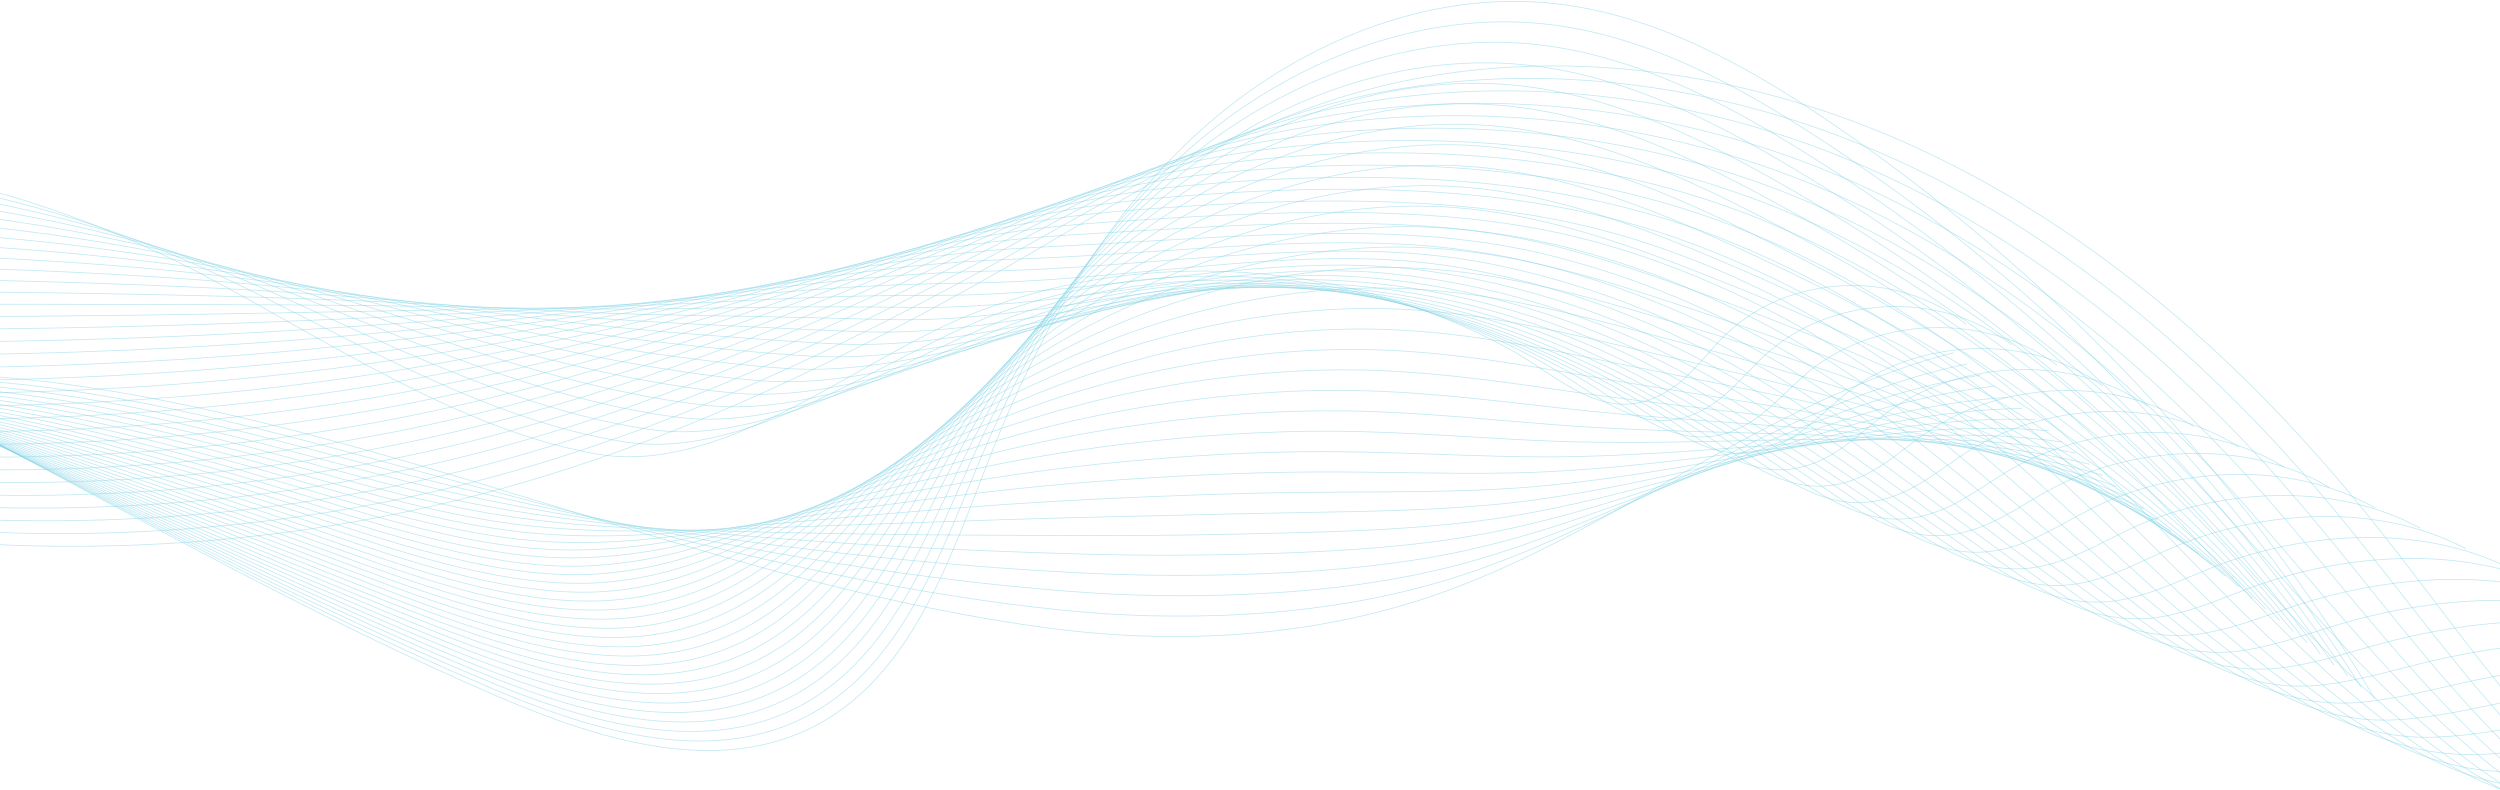 <svg version="1.2" xmlns="http://www.w3.org/2000/svg" viewBox="0 0 1944 614" width="1944" height="614">
	<title>wave-svg</title>
	<defs>
		<clipPath clipPathUnits="userSpaceOnUse" id="cp1">
			<path d="m0-163h1944v946h-1944z"/>
		</clipPath>
	</defs>
	<style>
		.s0 { opacity: .5;fill: none;stroke: #4bc1db;stroke-width: .6 } 
	</style>
	<g id="Wave" style="opacity: .7">
		<g id="Clip-Path: Mask_Group_2" clip-path="url(#cp1)">
			<g id="Mask_Group_2">
				<g id="Group_10">
					<g id="Group">
						<path id="Vector" class="s0" d="m-1186-163c139.6 95.3 285.6 182.6 442 246.7 50.7 20.8 102.9 39.2 157 47.5 110.5 16.8 222.6-9.5 334.3-13 141.9-4.5 284.5 29.2 410.1 95.2 94.5 49.7 200.8 121.7 307.7 139.8 97.1 16.4 201.6-73 287.6-107.8 88-35.7 186.5-43.3 279.6-25q18.3 3.6 36.2 8.6 18 4.9 35.6 11.2 17.5 6.3 34.5 13.8 17.1 7.6 33.5 16.5c41.8 22.6 78.2 64.7 127.7 31.6 16.4-10.9 27.7-27.8 41.8-41.6 48.9-47.9 134.4-51.6 187.3-8.2"/>
						<path id="Vector-2" class="s0" d="m-1179.8-160c136.4 96.6 280.9 184.8 436.4 248.7 51.8 21.3 105.1 39.1 160.2 48.3 66.5 11 133.7 7 201.2 1.2 46-4 92.2-8.8 138.3-10.1q34-0.9 68.1 0.7 34 1.6 67.8 5.7 33.9 4.1 67.3 10.6 33.4 6.6 66.3 15.7 19 5.2 37.7 11.2 18.8 6 37.3 12.9 18.4 6.8 36.6 14.5 18.1 7.6 35.9 16.1c33.2 15.7 67.6 33.8 102.9 51.5 49.7 24.8 101.1 48.6 153.4 63.9q7 2 14 3.9 7 1.8 14.1 3.4 7 1.6 14.2 3 7.1 1.3 14.2 2.5c78.1 11.9 160.8-38.5 235.2-75.5 19.9-10 39.3-19 57.8-25.6 76.1-27.4 159.1-34.3 239.4-22.4q20.8 3.1 41.3 7.9 18.3 4.2 36.3 9.8 18 5.5 35.6 12.3 17.6 6.7 34.6 14.7 17.1 8 33.6 17.1c26.1 14.5 50.3 36.1 76.9 42.9 16.4 4.2 33.7 2.7 52.8-9.3 16.8-10.4 28.8-26.6 43.4-39.9 50.6-46.3 136.8-50.4 191.3-7.5"/>
						<path id="Vector-3" class="s0" d="m-1173.7-157c133.3 97.8 276.3 187 431 250.6 52.9 21.9 107.2 39.2 163.3 49.3 67.3 12 135.6 9.1 204.1 4.1 46.7-3.4 93.7-7.8 140.5-9q34.6-0.9 69.1 0.5 34.6 1.5 68.9 5.2 34.4 3.7 68.4 9.7 34.1 6 67.7 14.3 19.2 4.7 38.2 10.2 19 5.4 37.8 11.7 18.8 6.2 37.3 13.2 18.5 7 36.7 14.8c33.8 14.3 68.8 30.9 104.6 47 50.5 22.5 102.6 44 155.8 57.9q7.1 1.9 14.2 3.6 7.2 1.6 14.4 3.1 7.2 1.4 14.4 2.7 7.2 1.2 14.5 2.3c79.6 10.8 163.9-37.1 239.6-71.2 20.3-9.2 40-17.3 58.8-23.2 77.1-24.1 160.3-28.1 240.5-13.4q20.7 3.8 41.2 9.3 18.4 4.9 36.4 11 18 6.2 35.6 13.4 17.6 7.3 34.7 15.7 17.1 8.3 33.6 17.8c26.4 15 51 36.7 78.1 43.8 16.8 4.4 34.3 3.2 53.8-8.2 17.1-10 29.7-25.5 44.8-38.4 52.5-44.6 139.4-49 195.3-6.7"/>
						<path id="Vector-4" class="s0" d="m-1167.5-154c130.1 99.1 271.5 189.2 425.4 252.6q20.1 8.3 40.6 15.6 20.5 7.4 41.3 13.6 20.9 6.3 42 11.6 21.1 5.2 42.5 9.3c68.2 13.1 137.5 11.3 207 7.1 47.6-2.8 95.2-6.8 142.9-7.9q35-0.8 70.1 0.4 35 1.3 69.9 4.7 34.9 3.3 69.6 8.7 34.6 5.4 68.9 12.9 19.4 4.2 38.7 9.2 19.3 4.9 38.4 10.5 19 5.7 37.9 12 18.9 6.3 37.5 13.4c34.4 12.9 70 27.9 106.4 42.4 51.2 20.3 104 39.5 158.2 52q7.2 1.7 14.5 3.2 7.2 1.5 14.5 2.8 7.4 1.4 14.7 2.5 7.3 1.1 14.7 2c81.1 9.8 167.1-35.5 244.2-66.7 20.6-8.4 40.5-15.8 59.6-20.9 78.1-21 161.6-21.9 241.7-4.4q20.7 4.6 41.1 10.7c48.5 14.6 95.7 35.7 140.6 61.8 26.5 15.5 51.6 37.3 79.2 44.8 17.1 4.6 34.9 3.6 54.7-7.2 17.5-9.5 30.7-24.4 46.4-36.8 54.2-43 141.8-47.7 199.2-6"/>
						<path id="Vector-5" class="s0" d="m-1161.4-151.1c127 100.5 266.9 191.4 419.9 254.6 55.1 22.9 111.6 39.2 169.6 51.1 69 14.2 139.3 13.4 209.9 10 48.3-2.3 96.7-5.8 145.1-6.8q35.6-0.8 71.2 0.3 35.5 1.2 71 4.2 35.4 2.9 70.7 7.8 35.2 4.8 70.1 11.4 19.7 3.8 39.3 8.2 19.5 4.4 38.9 9.4 19.4 5 38.6 10.7 19.2 5.7 38.2 12c35.1 11.6 71.3 25 108.1 37.9 52 18.1 105.6 35 160.7 46 19.6 4 39.5 7.3 59.3 9.5 82.7 8.7 170.3-34.1 248.7-62.5 20.9-7.6 41.2-14.1 60.6-18.5 79-17.8 162.8-15.7 242.7 4.6q20.7 5.3 41.1 12.1c48.4 16.3 95.6 38.9 140.8 65.8 26.8 16 52.3 37.9 80.4 45.7 17.4 4.9 35.5 4.1 55.6-6.1 17.9-9.1 31.8-23.3 47.9-35.2 56-41.4 144.3-46.5 203.2-5.3"/>
						<path id="Vector-6" class="s0" d="m-1155.2-148.1c123.7 101.7 262.2 193.6 414.3 256.6 56.2 23.4 113.7 39.1 172.7 52 69.9 15.2 141.2 15.5 212.9 13 49-1.8 98.2-4.9 147.4-5.9q36.1-0.6 72.2 0.3 36 1 72 3.6 36 2.6 71.8 6.9 35.9 4.2 71.5 10.1 19.9 3.2 39.7 7.1 19.8 3.8 39.5 8.3 19.7 4.4 39.3 9.4 19.5 5 38.9 10.5c35.7 10.3 72.5 22.2 109.9 33.5 52.8 15.9 107.1 30.2 163 40 20 3.5 40.1 6.4 60.3 8.3 84.3 7.7 173.5-32.6 253.2-58.1 21.3-6.7 41.8-12.5 61.5-16.1 80.1-14.7 164-9.6 243.9 13.6q20.6 6 41 13.5c48.3 17.9 95.5 42 141.1 69.8 27 16.5 52.9 38.5 81.5 46.6 17.7 5.1 36.1 4.5 56.5-5 18.4-8.7 32.8-22.2 49.5-33.7 57.7-39.8 146.7-45.2 207.2-4.6"/>
						<path id="Vector-7" class="s0" d="m-1149.1-145.1c120.6 103 257.6 195.8 408.8 258.5 57.3 23.9 115.9 39.1 175.9 52.9 70.7 16.3 143 17.7 215.8 16 49.7-1.2 99.7-4 149.7-4.8q36.6-0.6 73.2 0.3 36.6 0.8 73.1 3 36.5 2.3 73 5.9 36.4 3.6 72.6 8.7 20.2 2.8 40.3 6.1 20.1 3.3 40.1 7.1 20 3.9 39.9 8.2 19.9 4.3 39.6 9.1c36.4 8.9 73.7 19.3 111.6 29 53.6 13.7 108.6 25.6 165.5 34 20.3 3 40.7 5.6 61.3 7.2 85.7 6.6 176.6-31.2 257.6-53.7 21.6-6 42.5-10.9 62.4-13.8 81.1-11.6 165.3-3.4 245.1 22.6q20.6 6.7 40.9 15c48.2 19.5 95.4 45 141.4 73.6 27.2 17 53.5 39.1 82.6 47.6 18 5.3 36.8 5 57.4-4 18.8-8.2 33.9-21.1 51.1-32 59.4-38.2 149.1-44 211.1-3.9"/>
						<path id="Vector-8" class="s0" d="m-1142.9-142.1c117.4 104.3 252.9 198 403.3 260.4 58.3 24.5 118.1 39.1 178.9 53.9 71.6 17.3 144.9 19.9 218.8 18.9 50.4-0.6 101.2-3 151.9-3.7q37.2-0.5 74.3 0.1 37.1 0.7 74.2 2.6 37.1 1.9 74.1 4.9 37 3.1 73.9 7.3c56 6.4 110.3 15.1 162.4 25.7 37 7.5 74.9 16.3 113.3 24.4 54.4 11.5 110.1 21.1 167.9 28.1 20.6 2.5 41.3 4.7 62.2 6.1 87.3 5.5 179.7-29.8 262.2-49.4 21.8-5.2 43-9.3 63.3-11.4 82-8.5 166.5 2.8 246.2 31.6q20.5 7.4 40.8 16.4c48.1 21.1 95.3 48.2 141.6 77.6 27.5 17.5 54.2 39.7 83.9 48.5 18.3 5.5 37.3 5.4 58.2-3 19.2-7.6 34.9-19.9 52.6-30.4 61.2-36.6 151.6-42.7 215.1-3.2"/>
						<path id="Vector-9" class="s0" d="m-1136.8-139.1c114.3 105.5 248.2 200.2 397.8 262.4 59.4 25 120.3 39.1 182.1 54.7 72.4 18.4 146.7 22.1 221.6 21.9 51.2 0 102.8-2 154.3-2.6q37.7-0.5 75.3 0.1 37.7 0.5 75.3 2 37.7 1.5 75.2 4 37.6 2.4 75.1 5.8c56.9 5.2 112 12.3 164.9 20.9 37.7 6.2 76.1 13.4 115.1 19.9 55.1 9.3 111.5 16.5 170.3 22.1 20.9 2 41.9 3.9 63.1 5 88.9 4.5 182.9-28.4 266.7-45 22.2-4.4 43.6-7.7 64.2-9.1 83-5.3 167.8 9 247.3 40.6q20.5 8.2 40.7 17.8c48.1 22.8 95.2 51.3 142 81.6 27.7 17.9 54.8 40.3 84.9 49.4 18.7 5.7 38.1 5.9 59.2-1.9 19.6-7.2 35.9-18.8 54.2-28.9 62.9-34.9 154-41.4 219-2.4"/>
						<path id="Vector-10" class="s0" d="m-1130.6-136.1c111.1 106.8 243.5 202.3 392.2 264.3 60.5 25.5 122.5 39.1 185.3 55.7 73.3 19.4 148.6 24.2 224.5 24.9 52 0.5 104.3-1.1 156.6-1.7 103.2-1 206.7 2.4 305.4 9 57.7 3.9 113.6 9.4 167.3 16.1 38.3 4.8 77.4 10.5 116.8 15.4 56 7 113 11.9 172.8 16.1 21.2 1.5 42.6 3 64.1 3.9 90.3 3.4 186-27 271.1-40.7 22.5-3.6 44.3-6.1 65.2-6.7 83.9-2.2 169 15.2 248.4 49.6 13.7 5.9 27.2 12.4 40.7 19.2 48 24.5 95 54.4 142.1 85.5 28 18.5 55.5 40.9 86.2 50.4 18.9 6 38.6 6.4 60.1-0.8 20-6.8 36.9-17.7 55.7-27.3 64.7-33.4 156.4-40.2 223-1.8"/>
						<path id="Vector-11" class="s0" d="m-1124.4-133.2c107.8 108.2 238.8 204.6 386.6 266.4 61.6 26 124.6 39 188.4 56.5 74.2 20.4 150.5 26.4 227.5 27.9 52.7 1 105.8-0.1 158.8-0.6 104.7-0.9 209.8 1.6 309.9 6.1 58.6 2.6 115.3 6.4 169.8 11.2 39 3.4 78.6 7.5 118.6 10.9 56.7 4.8 114.5 7.3 175.2 10.2 21.4 1 43.2 2 65 2.7 91.9 2.4 189.1-25.6 275.7-36.3 22.8-2.9 44.8-4.6 66.1-4.4 84.7 0.9 170.2 21.3 249.5 58.6q20.4 9.6 40.6 20.6c47.9 26.2 94.9 57.6 142.4 89.5 28.2 19 56.1 41.5 87.3 51.4 19.3 6.1 39.3 6.8 61 0.1 20.4-6.2 37.9-16.5 57.2-25.7 66.6-31.6 158.9-38.8 227-1"/>
						<path id="Vector-12" class="s0" d="m-1118.3-130.2c104.7 109.4 234.2 206.8 381.1 268.3 62.7 26.5 126.9 39 191.6 57.5 75 21.4 152.3 28.5 230.4 30.8 53.4 1.6 107.2 0.8 161.1 0.5 106.2-0.7 212.8 0.7 314.4 3.1 59.4 1.4 116.9 3.6 172.3 6.4 39.6 2 79.8 4.6 120.3 6.4 57.5 2.5 115.9 2.7 177.5 4.2 21.8 0.5 43.8 1.2 66 1.6 93.5 1.3 192.3-24.2 280.2-32 23.1-2.1 45.5-3 67-2 85.7 3.9 171.4 27.5 250.7 67.6 13.6 6.9 27.1 14.3 40.5 22 47.8 27.8 94.8 60.7 142.7 93.4 28.4 19.5 56.7 42.1 88.4 52.3q7.4 2.5 15.2 3.8 7.8 1.4 15.6 1.5 7.9 0.2 15.7-0.8 7.8-1.1 15.4-3.2c20.9-5.8 39-15.5 58.8-24.2 68.3-29.9 161.4-37.5 230.9-0.3"/>
						<path id="Vector-13" class="s0" d="m-1112.1-127.2c101.5 110.7 229.5 209 375.6 270.3 63.7 27 129 38.9 194.6 58.4 75.9 22.4 154.2 30.6 233.4 33.7 54.1 2.2 108.7 1.8 163.4 1.6 107.7-0.5 215.8-0.1 318.8 0.1 60.3 0.1 118.6 0.7 174.8 1.6 40.3 0.6 81 1.7 122 1.8 58.3 0.3 117.5-1.8 180-1.7 22.1 0 44.4 0.3 66.9 0.5 95 0.2 195.4-22.8 284.7-27.7q8.5-0.5 17-0.7 8.5-0.2 17-0.2 8.5 0.1 17 0.4 8.5 0.3 17 0.9c86.6 7 172.6 33.7 251.7 76.6 13.6 7.4 27.1 15.2 40.5 23.5 47.7 29.4 94.7 63.8 142.9 97.3 28.7 20 57.4 42.7 89.6 53.3q7.6 2.5 15.4 3.9 7.9 1.5 15.8 1.7 8 0.3 16-0.5 7.9-0.9 15.6-2.9c21.3-5.2 40-14.3 60.4-22.5 70-28.4 163.8-36.3 234.9 0.4"/>
						<path id="Vector-14" class="s0" d="m-1106-124.2c98.4 112 224.9 210.9 370.1 272.2 64.9 27.5 131.2 38.9 197.8 59.3 76.7 23.5 156 32.9 236.2 36.8 54.9 2.7 110.3 2.7 165.7 2.6 109.3-0.3 218.9-0.9 323.4-2.9 61.1-1.1 120.2-2.2 177.2-3.2 41-0.8 82.3-1.3 123.8-2.7 59.1-1.9 118.9-6.4 182.4-7.7 22.4-0.5 45-0.5 67.9-0.6 96.5-0.8 198.5-21.5 289.2-23.3q8.6-0.2 17.2-0.2 8.6 0.1 17.2 0.4 8.6 0.4 17.2 1 8.6 0.6 17.2 1.5c87.6 10.1 173.9 39.9 252.9 85.6 13.6 7.9 27 16.2 40.4 24.9 47.6 31.1 94.6 66.9 143.2 101.3 28.9 20.4 58 43.3 90.7 54.2q7.6 2.6 15.6 4.1 7.9 1.5 16 1.9 8.1 0.4 16.2-0.2 8-0.7 15.9-2.5c21.8-4.8 41-13.2 61.9-21 71.8-26.7 166.3-35 238.9 1.2"/>
						<path id="Vector-15" class="s0" d="m-1099.8-121.2c95.2 113.2 220.2 213.1 364.5 274.2 66 27.9 133.4 38.8 200.9 60.2 77.6 24.4 157.9 35 239.2 39.7 55.6 3.2 111.8 3.7 168 3.6 110.8-0.1 222-1.6 327.9-5.8q92.8-3.6 179.6-8.1c41.7-2.1 83.5-4.2 125.5-7.1 59.9-4.2 120.4-11 184.9-13.7 22.7-1 45.6-1.4 68.8-1.8 98.1-1.8 201.6-20 293.7-18.9q8.7 0.1 17.5 0.4 8.7 0.4 17.5 1 8.7 0.6 17.4 1.6 8.7 0.9 17.4 2.1c88.5 13.1 175.1 46.1 254 94.6 13.5 8.3 26.9 17.1 40.3 26.3 47.6 32.7 94.5 70 143.5 105.2 29.1 21 58.6 43.9 91.8 55.2q7.8 2.6 15.8 4.2 8.1 1.7 16.2 2.2 8.2 0.6 16.4 0 8.2-0.5 16.3-2.1c22.1-4.2 42-12 63.4-19.4 73.5-25.1 168.7-33.7 242.8 1.9"/>
						<path id="Vector-16" class="s0" d="m-1093.7-118.2c92 114.5 215.6 215.2 359 276.1 67.1 28.5 135.6 38.8 204.1 61.1 78.4 25.5 159.7 37.2 242.1 42.7 56.4 3.8 113.3 4.7 170.2 4.7 112.3 0.1 225-2.4 332.4-8.7q94.1-5.5 182.1-12.9c42.3-3.6 84.8-7.2 127.3-11.7 60.7-6.5 121.9-15.5 187.3-19.7 22.9-1.5 46.2-2.3 69.7-2.9 99.6-2.9 204.8-18.6 298.2-14.6q8.9 0.4 17.8 1 8.8 0.7 17.7 1.6 8.8 0.9 17.6 2.2 8.8 1.2 17.6 2.7c89.5 16.1 176.4 52.3 255.1 103.6 13.6 8.8 26.9 18.1 40.3 27.7 47.5 34.4 94.3 73.2 143.7 109.2 29.4 21.5 59.3 44.5 93 56.1q7.9 2.7 16 4.4 8.1 1.8 16.4 2.4 8.3 0.7 16.7 0.4 8.3-0.4 16.5-1.8c22.6-3.8 43-10.9 65-17.8 75.2-23.5 171.1-32.5 246.7 2.6"/>
						<path id="Vector-17" class="s0" d="m-1087.5-115.3c88.8 115.9 210.8 217.8 353.4 278.1 68.2 29.2 137.8 38.8 207.2 62.1 79.3 26.5 161.6 39.3 245.1 45.6 57.1 4.4 114.8 5.6 172.5 5.8 113.8 0.3 228.1-3.3 336.8-11.7q95.4-7.4 184.7-17.8c42.9-4.9 86-10.1 129-16.2 61.4-8.7 123.3-20 189.7-25.6 23.2-2 46.8-3.1 70.7-4 101.1-3.9 207.8-17.3 302.7-10.2q9 0.6 18 1.6 9 0.9 17.9 2.1 9 1.3 17.9 2.8 8.9 1.5 17.8 3.3c90.4 19.2 177.6 58.4 256.2 112.6 13.5 9.3 26.9 19.1 40.2 29.2 47.4 36 94.2 76.2 144 113 29.6 22 59.9 45.2 94.1 57.1q8 2.8 16.2 4.6 8.3 1.8 16.7 2.6 8.4 0.8 16.8 0.6 8.4-0.2 16.8-1.4c23-3.2 44.1-9.8 66.5-16.2 77-22 173.6-31.2 250.7 3.3"/>
						<path id="Vector-18" class="s0" d="m-1081.3-112.3c85.6 117.1 206 220 347.9 280.1 69.2 29.6 139.9 38.7 210.3 62.9 80.1 27.6 163.5 41.5 247.9 48.7 57.9 4.9 116.4 6.5 174.9 6.8 115.3 0.5 231.1-4.1 341.3-14.7 64.4-6.2 126.9-13.9 187.1-22.6 43.6-6.3 87.2-13 130.7-20.7 62.3-10.9 124.9-24.6 192.1-31.6 23.6-2.5 47.5-4 71.7-5.1 102.7-5 211-15.9 307.2-5.9q9.1 1 18.2 2.2 9.2 1.2 18.2 2.7 9.1 1.6 18.1 3.4 9 1.8 18 4c91.4 22.1 178.8 64.5 257.4 121.5 13.5 9.8 26.8 20 40.1 30.6 47.3 37.6 94.1 79.3 144.2 117 29.9 22.5 60.6 45.7 95.3 58q8.1 2.8 16.4 4.8 8.4 1.9 16.9 2.8 8.5 1 17 0.9 8.6 0 17.1-1c23.5-2.8 45.1-8.8 68.1-14.6 78.7-20.5 176-29.9 254.7 4"/>
						<path id="Vector-19" class="s0" d="m-1075.2-109.3c82.5 118.4 201.4 222.2 342.4 282 70.3 30.2 142.1 38.7 213.4 63.9 81 28.5 165.4 43.6 250.9 51.6 58.6 5.5 117.8 7.5 177.1 7.9 116.9 0.6 234.2-4.9 345.8-17.6 65.3-7.5 128.6-16.8 189.6-27.5 44.3-7.7 88.4-16 132.5-25.2 63-13.2 126.3-29.2 194.5-37.6 23.9-2.9 48.1-4.8 72.6-6.2 104.2-6.1 214.1-14.6 311.7-1.5q9.3 1.2 18.5 2.7 9.3 1.5 18.5 3.3 9.1 1.9 18.3 4 9.1 2.1 18.1 4.6c92.3 25.1 180.1 70.7 258.5 130.5 13.5 10.3 26.8 21 40 32 47.3 39.3 94.1 82.5 144.6 121 30.1 22.9 61.2 46.3 96.4 58.9q8.2 2.9 16.6 4.9 8.4 2.1 17.1 3.1 8.6 1.1 17.3 1.2 8.7 0.2 17.3-0.7c23.9-2.2 46.1-7.6 69.6-13 80.5-18.8 178.5-28.6 258.7 4.7"/>
						<path id="Vector-20" class="s0" d="m-1069-106.3c79.3 119.6 196.7 224.3 336.8 284 71.4 30.7 144.3 38.6 216.6 64.7 81.9 29.6 167.2 45.8 253.8 54.6 59.3 6.1 119.3 8.5 179.4 8.9 118.4 0.9 237.2-5.6 350.3-20.5 66.1-8.8 130.2-19.8 192-32.3 45-9.1 89.7-18.9 134.3-29.7 63.8-15.5 127.8-33.8 196.9-43.6 24.2-3.4 48.7-5.7 73.5-7.3 105.8-7.1 217.3-13.3 316.2 2.8q9.5 1.5 18.8 3.3 9.4 1.8 18.7 3.9 9.3 2.2 18.5 4.6 9.3 2.4 18.4 5.2c93.3 28.1 181.3 76.9 259.6 139.5 13.5 10.7 26.7 21.9 40 33.4 47.2 41 93.9 85.6 144.8 124.9 30.3 23.5 61.8 47 97.5 59.9q8.3 3 16.8 5.1 8.6 2.1 17.3 3.3 8.7 1.3 17.5 1.5 8.8 0.3 17.6-0.3c24.4-1.7 47.2-6.5 71.2-11.5 82.2-17.1 180.9-27.3 262.6 5.5"/>
						<path id="Vector-21" class="s0" d="m-1062.9-103.3c76.1 120.9 192.1 226.5 331.3 285.9 72.5 31.2 146.5 38.6 219.8 65.7 82.7 30.5 169 47.9 256.7 57.5 60 6.6 120.8 9.5 181.7 10 119.9 1.1 240.2-6.4 354.7-23.5 67-10 131.9-22.7 194.5-37.1q68.4-15.8 136-34.3c64.6-17.7 129.3-38.3 199.4-49.5 24.4-3.9 49.3-6.6 74.5-8.4 107.3-8.2 220.4-11.9 320.7 7.1q9.5 1.8 19 3.9 9.5 2.1 18.9 4.6 9.4 2.4 18.8 5.1 9.3 2.7 18.5 5.8c94.3 31.1 182.6 83.1 260.8 148.5 13.4 11.2 26.6 22.9 39.9 34.8 47.1 42.6 93.7 88.7 145 128.9 30.6 23.9 62.5 47.5 98.7 60.8q8.4 3.1 17.1 5.3 8.6 2.2 17.4 3.5 8.9 1.4 17.8 1.8 8.9 0.5 17.8 0c24.8-1.1 48.2-5.3 72.8-9.8 83.9-15.6 183.3-26.1 266.5 6.1"/>
						<path id="Vector-22" class="s0" d="m-1056.7-100.3c72.9 122.2 187.4 228.7 325.7 287.9 73.6 31.7 148.7 38.5 222.9 66.6 83.6 31.5 170.9 50.1 259.7 60.5 60.8 7.1 122.3 10.4 183.9 11 121.4 1.3 243.3-7.2 359.3-26.5 67.8-11.2 133.5-25.5 197-41.9q69.3-17.9 137.7-38.8c65.4-20 130.8-42.8 201.8-55.5 24.7-4.4 49.9-7.4 75.4-9.5 108.8-9.3 223.5-10.6 325.2 11.5q9.7 2.1 19.3 4.5 9.6 2.4 19.2 5.1 9.5 2.7 18.9 5.7 9.5 3 18.8 6.4c95.2 34.1 183.8 89.3 261.9 157.5 13.4 11.7 26.6 23.8 39.8 36.3 47 44.2 93.6 91.8 145.3 132.7 30.8 24.5 63.2 48.2 99.8 61.8q8.5 3.1 17.3 5.5 8.7 2.3 17.7 3.8 8.9 1.4 18 2 9 0.6 18.1 0.4c25.2-0.6 49.2-4.3 74.2-8.3 85.8-13.9 185.9-24.8 270.6 6.9"/>
						<path id="Vector-23" class="s0" d="m-1050.6-97.3c69.8 123.4 182.7 230.9 320.3 289.8 74.6 32.3 150.8 38.5 226 67.5 84.4 32.6 172.7 52.3 262.5 63.5 61.6 7.7 123.9 11.3 186.3 12.1 122.9 1.4 246.3-8.1 363.7-29.5 68.7-12.5 135.2-28.5 199.5-46.7q70.3-20 139.4-43.3c66.2-22.3 132.3-47.4 204.2-61.5q9.5-1.8 19-3.4 9.5-1.5 19.1-2.9 9.6-1.3 19.1-2.4 9.6-1.1 19.2-1.9c110.4-10.3 226.7-9.3 329.7 15.8q9.8 2.4 19.6 5.1 9.7 2.7 19.4 5.7 9.6 3 19.2 6.3 9.5 3.3 19 7c96.1 37.1 185 95.4 263 166.5 13.3 12.2 26.5 24.8 39.7 37.7 46.9 45.9 93.5 94.9 145.5 136.7 31.1 25 63.9 48.8 101 62.7q8.6 3.2 17.5 5.6 8.9 2.5 17.9 4.1 9.1 1.6 18.2 2.3 9.2 0.8 18.4 0.7c25.6 0 50.2-3.1 75.8-6.6 87.5-12.4 188.3-23.6 274.5 7.6"/>
						<path id="Vector-24" class="s0" d="m-1044.4-94.4c66.6 124.8 178 233.2 314.7 291.8 75.7 32.8 153.1 38.4 229.1 68.5 85.4 33.4 174.6 54.4 265.5 66.4 62.3 8.3 125.4 12.3 188.6 13.1 124.4 1.7 249.3-8.8 368.2-32.4q25.6-5.1 51-10.9 25.4-5.7 50.6-12.2 25.3-6.5 50.4-13.6 25-7.1 49.9-14.8 71.3-22.1 141.2-47.8c67-24.6 133.8-51.9 206.6-67.5q9.6-2 19.2-3.7 9.7-1.7 19.3-3.2 9.7-1.5 19.4-2.7 9.7-1.2 19.4-2.2c112-11.3 229.9-7.8 334.2 20.3q10 2.6 19.9 5.6 9.8 3 19.6 6.3 9.8 3.3 19.4 6.9 9.7 3.6 19.2 7.6c97.1 40.1 186.2 101.6 264.1 175.5 13.4 12.6 26.5 25.7 39.7 39.1 46.8 47.5 93.4 98.1 145.8 140.7 31.3 25.4 64.5 49.3 102.1 63.6q8.8 3.3 17.7 5.8 9 2.5 18.2 4.3 9.1 1.7 18.4 2.6 9.3 1 18.6 1.1c26.1 0.5 51.2-2 77.4-5.1 89.2-10.7 190.7-22.3 278.4 8.3"/>
						<path id="Vector-25" class="s0" d="m-1038.3-91.4c63.5 126.1 173.4 235.4 309.2 293.8 76.8 33.3 155.3 38.3 232.3 69.3 86.2 34.4 176.4 56.6 268.4 69.4q23.7 3.3 47.5 5.8 23.8 2.5 47.7 4.3 23.9 1.8 47.8 2.8 23.9 1 47.8 1.3c126 1.9 252.4-9.6 372.7-35.3 70.4-15.1 138.5-34.4 204.4-56.4 48.2-16.2 95.8-33.8 143-52.4 67.7-26.9 135.2-56.3 209-73.4q9.7-2.1 19.4-4 9.8-1.9 19.6-3.6 9.7-1.6 19.6-2.9 9.8-1.3 19.7-2.4c113.4-12.4 232.9-6.5 338.7 24.6q10.1 3 20 6.2 10 3.3 19.9 6.9 9.9 3.6 19.7 7.5 9.7 4 19.3 8.2c98.1 43.1 187.5 107.8 265.3 184.5 13.3 13.1 26.4 26.7 39.6 40.5 46.8 49.2 93.3 101.2 146.1 144.6 31.5 26 65.1 50 103.2 64.6q8.9 3.4 18 6 9 2.6 18.3 4.5 9.3 1.8 18.7 2.9 9.4 1.1 18.8 1.4c26.5 1.1 52.3-0.8 78.9-3.5 91-9.1 193.2-20.9 282.4 9.1"/>
						<path id="Vector-26" class="s0" d="m-1032.1-88.4c60.2 127.3 168.7 237.5 303.6 295.7 77.9 33.9 157.5 38.3 235.4 70.3 87.1 35.4 178.4 58.7 271.3 72.4q24 3.4 48.1 6.1 24.1 2.7 48.3 4.6 24.1 1.9 48.3 3 24.2 1.2 48.5 1.5c127.5 2 255.4-10.4 377.2-38.3 71.2-16.3 140.1-37.3 206.9-61.3 48.8-17.5 97-36.7 144.6-56.8 68.5-29.1 136.8-60.9 211.5-79.4q9.8-2.3 19.6-4.4 9.9-2 19.8-3.8 9.9-1.7 19.8-3.2 10-1.4 20-2.6c115-13.4 236.1-5.2 343.2 28.9q10.2 3.3 20.3 6.9 10.1 3.5 20.1 7.4 10 3.9 19.9 8.2 9.9 4.2 19.6 8.7c99.1 46.1 188.7 114 266.4 193.5 13.2 13.6 26.4 27.7 39.4 41.9 46.8 50.9 93.2 104.3 146.4 148.6 31.8 26.4 65.8 50.6 104.4 65.5q9 3.4 18.2 6.2 9.2 2.7 18.6 4.7 9.3 2 18.8 3.2 9.5 1.3 19.1 1.8c26.9 1.6 53.3 0.2 80.5-1.9 92.7-7.5 195.6-19.7 286.4 9.7"/>
						<path id="Vector-27" class="s0" d="m-1025.9-85.4c57 128.6 164 239.7 298 297.7 79.1 34.3 159.7 38.2 238.6 71.1 87.9 36.5 180.2 60.9 274.2 75.4q24.3 3.7 48.7 6.5 24.3 2.9 48.8 4.9 24.4 2.1 48.9 3.3 24.5 1.2 49 1.6c129 2.2 258.5-11.2 381.7-41.3 72.1-17.5 141.8-40.2 209.4-66.1 49.5-18.9 98.2-39.6 146.4-61.3 69.3-31.4 138.2-65.5 213.9-85.3q9.9-2.6 19.8-4.8 10-2.2 20-4.1 10-1.9 20.1-3.5 10.1-1.5 20.2-2.8c116.6-14.5 239.3-3.9 347.7 33.3q10.4 3.5 20.6 7.4 10.3 3.9 20.4 8.1 10.1 4.2 20 8.7 10 4.5 19.8 9.3c100.1 49.1 190 120.2 267.5 202.5 13.3 14.1 26.4 28.6 39.4 43.3 46.7 52.6 93.1 107.5 146.7 152.6 32 26.9 66.4 51.1 105.5 66.4q9.1 3.5 18.4 6.3 9.3 2.9 18.8 5 9.5 2.1 19.1 3.5 9.6 1.5 19.3 2.2c27.4 2.1 54.3 1.3 82-0.4 94.5-5.9 198.1-18.4 290.4 10.5"/>
						<path id="Vector-28" class="s0" d="m-1019.8-82.4c53.9 129.9 159.3 241.9 292.5 299.6 80.2 34.9 161.9 38.2 241.8 72.1 88.7 37.5 182 63.1 277.1 78.3q24.5 3.9 49.2 7 24.6 3 49.4 5.2 24.7 2.1 49.5 3.4 24.8 1.3 49.6 1.8c130.5 2.4 261.5-12.1 386.2-44.3 72.9-18.8 143.4-43.2 211.8-70.9 50.1-20.4 99.5-42.5 148.2-65.8 70-33.7 139.7-70.1 216.3-91.3q9.9-2.8 20-5.1 10.1-2.4 20.2-4.5 10.2-2 20.4-3.7 10.2-1.7 20.5-3c118-15.6 242.4-2.7 352.2 37.6q10.5 3.9 20.8 8 10.4 4.2 20.6 8.7 10.2 4.5 20.3 9.3 10.1 4.8 20 9.9c101.1 52.1 191.2 126.4 268.6 211.5 13.3 14.6 26.3 29.6 39.4 44.8 46.5 54.1 92.9 110.5 146.9 156.4 32.2 27.5 67 51.8 106.7 67.4q9.1 3.6 18.6 6.5 9.4 2.9 19 5.2 9.6 2.3 19.3 3.8 9.7 1.6 19.6 2.5c27.7 2.7 55.3 2.5 83.5 1.3 96.3-4.3 200.5-17.2 294.3 11.1"/>
						<path id="Vector-29" class="s0" d="m-1013.6-79.4c50.7 131.1 154.6 244.1 287 301.6 81.2 35.4 164 38.1 244.8 72.9 89.6 38.5 183.9 65.3 280.1 81.3q24.8 4.2 49.7 7.4 24.9 3.2 50 5.5 25 2.3 50.1 3.7 25.1 1.4 50.2 1.8c132 2.7 264.5-12.8 390.6-47.1 73.8-20.1 145.1-46.2 214.3-75.8 50.8-21.8 100.7-45.5 149.9-70.3 70.9-35.9 141.2-74.7 218.7-97.3q10.1-2.9 20.3-5.5 10.2-2.5 20.4-4.7 10.3-2.2 20.7-4 10.3-1.8 20.7-3.2c119.6-16.6 245.6-1.4 356.7 42q10.6 4.1 21.1 8.5 10.5 4.5 20.8 9.3 10.4 4.8 20.5 9.9 10.2 5.1 20.2 10.5c102.2 54.9 192.4 132.5 269.8 220.5 13.2 15.1 26.2 30.5 39.2 46.2 46.5 55.8 92.9 113.7 147.2 160.4 32.5 27.9 67.7 52.3 107.8 68.3q9.4 3.7 18.9 6.7 9.5 3 19.2 5.4 9.7 2.4 19.6 4.1 9.8 1.8 19.8 2.9c28.1 3.2 56.3 3.5 85.1 2.8 98-2.7 202.9-15.9 298.2 11.9"/>
						<path id="Vector-30" class="s0" d="m-1007.5-76.5c47.6 132.5 150 246.4 281.5 303.6 82.3 35.9 166.2 38.1 248 73.9 90.4 39.5 185.7 67.4 283 84.3q25 4.3 50.2 7.7 25.2 3.4 50.5 5.8 25.4 2.4 50.7 3.9 25.4 1.5 50.8 2c133.6 2.8 267.6-13.6 395.2-50.1 74.6-21.4 146.7-49.1 216.8-80.6 51.4-23.2 101.9-48.5 151.6-74.9 71.6-38.1 142.6-79.2 221.1-103.2q10.2-3.1 20.5-5.8 10.3-2.7 20.7-5 10.4-2.4 20.8-4.3 10.5-1.9 21-3.4c121.2-17.7 248.8 0 361.2 46.3q10.8 4.4 21.4 9.2 10.6 4.7 21 9.8 10.5 5.1 20.8 10.5 10.3 5.4 20.4 11.1c103.1 57.9 193.6 138.7 270.8 229.5 13.2 15.5 26.2 31.5 39.3 47.6 46.4 57.5 92.7 116.8 147.4 164.3 32.7 28.5 68.3 53 109 69.3q9.4 3.7 19 6.9 9.7 3.1 19.5 5.6 9.8 2.5 19.8 4.4 9.9 1.9 20 3.2c28.6 3.8 57.4 4.7 86.6 4.4 99.8-1 205.4-14.6 302.2 12.6"/>
						<path id="Vector-31" class="s0" d="m-1001.3-73.5c44.3 133.8 145.3 248.5 275.9 305.6 83.4 36.4 168.4 38 251.1 74.8 91.4 40.5 187.6 69.5 286 87.2q25.3 4.5 50.8 8.1 25.4 3.6 51 6.1 25.6 2.6 51.3 4.2 25.7 1.5 51.4 2.1c135.1 3 270.6-14.4 399.7-53.1 75.4-22.6 148.3-52 219.2-85.4 52-24.6 103.1-51.4 153.3-79.4 72.5-40.4 144.2-83.8 223.6-109.2q10.3-3.3 20.7-6.2 10.4-2.8 20.9-5.3 10.5-2.4 21.1-4.5 10.6-2 21.3-3.6c122.6-18.8 251.9 1.3 365.7 50.7q10.8 4.7 21.6 9.7 10.7 5.1 21.3 10.4 10.5 5.4 20.9 11.1 10.4 5.7 20.7 11.7c104 61 194.8 144.9 271.9 238.5 13.2 16 26.2 32.5 39.2 49 46.3 59.1 92.6 119.9 147.6 168.3 33 28.9 69 53.6 110.2 70.2q9.5 3.8 19.3 7.1 9.7 3.2 19.7 5.9 9.9 2.6 20 4.7 10.1 2 20.2 3.5c29 4.4 58.4 5.8 88.2 6 101.5 0.5 207.9-13.3 306.2 13.3"/>
						<path id="Vector-32" class="s0" d="m-995.2-70.5c41.2 135 140.6 250.7 270.4 307.5 84.5 37 170.6 38 254.3 75.7q34.6 15.6 70 29 35.5 13.5 71.7 24.8 36.2 11.3 73 20.4 36.8 9.1 74.1 16c202.5 37.7 414.3 27.1 611-34.5 132.3-41.4 257-104.3 376.8-174.1 73.2-42.7 145.6-88.4 226-115.2 147.7-49.4 313.3-30.1 455.1 34.3 141.8 64.4 261.3 171.1 358.5 292.8 88.2 110.5 167.4 240.5 298.3 293.8 149.7 61 323.6 3 480 43.8"/>
					</g>
					<g id="Group-2">
						<path id="Vector-33" class="s0" d="m-682.7 783c-1.6-170.7 58.7-341.2 167.3-472.9 30.9-37.5 67.1-72.9 112.8-89.3 132-47.5 273 56.3 384 115.2 133.9 71.1 266.4 145.6 405.8 205.6 78.3 33.7 170.3 62.2 246 23.2 76.7-39.6 105.9-131.8 137.6-212.1 36.9-93.5 87.8-183.6 162.5-251 74.7-67.4 175.6-109.9 275.6-98.9 78.3 8.6 149.6 48.3 214.8 92.6 42.8 29.1 83.9 60.5 123.3 94.1 39.4 33.5 76.9 69.2 112.5 106.8 35.5 37.7 68.9 77.2 100.2 118.4 31.3 41.2 60.3 84.1 86.9 128.5"/>
						<path id="Vector-34" class="s0" d="m-687 775.6c-1.4-150.8 51.6-298.4 145.7-425 8.7-11.8 17.7-23.3 27.1-34.6 30.9-36.9 66.8-71.9 111.8-88.5 130.3-47.9 269.1 50.4 379.9 107.2 98.3 50.4 195.9 103.6 296.9 151.7 35.1 16.8 70.4 32.9 106.2 48.1 77.7 33.1 168.6 61.3 243.7 24 76.2-37.7 106.3-126.3 138.9-203.5 38-89.8 89.4-176.5 164-241.2q9.8-8.5 20.1-16.4 10.3-8 21.1-15.2 10.7-7.2 22-13.8 11.2-6.6 22.8-12.4c58-29.2 123-44.2 187.6-37.4 77.5 8.2 148.3 46.3 213.1 88.6 32.5 21.2 64.2 43.7 95 67.5 30.7 23.9 60.4 48.9 89.1 75.2 28.6 26.3 56.2 53.7 82.6 82.3 26.4 28.5 51.6 58.1 75.6 88.7q10.7 13.7 21 27.7 10.3 13.9 20.3 28.1 10 14.2 19.7 28.7 9.6 14.4 18.8 29.1"/>
						<path id="Vector-35" class="s0" d="m-691.2 768.3c-1.4-145.8 54.4-285.3 151.2-412.3 8.8-11.6 17.7-23 27.1-34.1 30.8-36.4 66.4-70.9 110.8-87.6 128.5-48.4 265.1 44.5 375.8 99.2 97.3 48 194 99.8 295 146.9 34.8 16.4 69.8 32.2 105.4 47.1 77 32.4 166.8 60.2 241.4 24.8 75.5-35.9 106.6-121 140.1-194.9 39-86.2 91-169.4 165.4-231.5q9.8-8.2 20.1-15.8 10.3-7.6 21-14.6 10.8-6.9 21.9-13.2 11.1-6.3 22.6-11.9c57.7-28 122-42.5 186-36 76.8 7.9 147.1 44.4 211.4 84.6 130.3 81.3 245.3 181.6 341.1 298.2q10.7 13.1 21.1 26.4 10.4 13.3 20.4 26.9 10.1 13.6 19.8 27.4 9.7 13.9 19.1 27.9"/>
						<path id="Vector-36" class="s0" d="m-695.5 760.9c-1.4-140.8 57.3-272.1 156.7-399.6 8.9-11.3 17.8-22.5 27.1-33.4 30.7-35.9 66-70 109.8-86.8 126.8-48.9 261.2 38.6 371.8 91.1 96.2 45.8 192.1 95.9 293 142.2 34.5 15.9 69.3 31.5 104.6 46.1 76.4 31.7 165.1 59.2 239.1 25.5 75-34 107-115.5 141.3-186.3 40.1-82.6 92.7-162.2 166.9-221.7q9.9-7.9 20.1-15.2 10.3-7.2 21-13.9 10.7-6.7 21.7-12.7 11.1-6 22.5-11.4c57.2-26.8 121-40.7 184.3-34.5 76.1 7.4 145.9 42.3 209.8 80.5 129.5 77.2 243.7 171.7 339.8 282.6q10.7 12.5 21.2 25.2 10.4 12.7 20.5 25.7 10.2 12.9 20 26.2 9.7 13.2 19.2 26.7"/>
						<path id="Vector-37" class="s0" d="m-699.8 753.5c-1.3-135.7 60.1-258.8 162.3-386.8 8.9-11.1 17.7-22.2 27-32.9 30.7-35.4 65.7-69 108.8-86 125-49.4 257.3 32.7 367.7 83.2 95.2 43.4 190.4 92 291.1 137.4 34.3 15.5 68.8 30.7 103.8 45.1 75.8 31.1 163.4 58.1 236.9 26.3 74.3-32.2 107.3-110.1 142.5-177.8 41.1-78.9 94.3-155 168.4-211.9q9.8-7.6 20.1-14.5 10.2-7 20.9-13.4 10.6-6.4 21.6-12.1 10.9-5.7 22.2-10.9c56.9-25.6 120-38.9 182.8-33.1 75.3 7.1 144.6 40.3 208.1 76.5 128.7 73.1 242.2 161.7 338.5 267.1q10.8 11.8 21.3 23.9 10.5 12.1 20.7 24.4 10.2 12.4 20 25 9.9 12.6 19.4 25.5"/>
						<path id="Vector-38" class="s0" d="m-704.1 746.1c-1.2-130.7 62.9-245.6 167.9-374 8.9-10.9 17.7-21.8 26.9-32.4 30.7-34.9 65.4-68 107.8-85.1 123.3-49.9 253.3 26.8 363.7 75.1 94.1 41.2 188.5 88.3 289.1 132.7 34.1 15.1 68.4 30 103 44 75.2 30.5 161.7 57.2 234.6 27.2 73.8-30.4 107.7-104.7 143.8-169.3 42.1-75.2 95.9-147.8 169.9-202.1q9.8-7.2 20-13.9 10.2-6.7 20.8-12.7 10.6-6.1 21.5-11.6 10.9-5.5 22.1-10.3c56.4-24.5 119-37.3 181.1-31.7 74.6 6.6 143.4 38.3 206.4 72.4 128 69 240.7 151.8 337.3 251.6q10.8 11.1 21.4 22.6 10.5 11.5 20.8 23.2 10.3 11.8 20.2 23.8 9.9 12 19.6 24.2"/>
						<path id="Vector-39" class="s0" d="m-708.3 738.8c-1.3-125.7 65.6-232.5 173.4-361.3 8.9-10.7 17.6-21.5 26.9-31.9 30.6-34.3 65-67.1 106.8-84.3 121.5-50.3 249.3 21 359.6 67.2 92.9 38.9 186.6 84.4 287.2 127.9 33.8 14.7 67.8 29.2 102.1 43 74.6 29.8 160 56.1 232.3 27.9 73.3-28.5 108.1-99.2 145.1-160.7 43.1-71.5 97.5-140.6 171.3-192.4q9.9-6.8 20.1-13.2 10.2-6.3 20.7-12.1 10.5-5.8 21.3-11 10.9-5.2 22-9.8c56-23.4 117.9-35.5 179.5-30.3 73.8 6.2 142 36.3 204.7 68.4 127.2 64.9 239.1 141.8 336 236q10.9 10.5 21.5 21.4 10.6 10.8 20.9 22 10.3 11.1 20.4 22.5 10 11.4 19.7 23"/>
						<path id="Vector-40" class="s0" d="m-712.6 731.4c-1.2-120.7 68.3-219.3 178.9-348.5 9-10.5 17.7-21.1 26.9-31.3 30.6-33.9 64.6-66.2 105.8-83.5 119.8-50.8 245.3 15.1 355.6 59.1 91.8 36.7 184.7 80.7 285.2 123.3 33.6 14.2 67.3 28.4 101.4 41.9 73.9 29.2 158.2 55 230 28.7 72.6-26.7 108.4-93.9 146.3-152.1 44.1-67.9 99.1-133.5 172.8-182.6q9.8-6.6 20-12.6 10.2-6.1 20.6-11.5 10.5-5.5 21.3-10.5 10.7-4.9 21.7-9.3c55.6-22.2 116.9-33.8 177.9-28.9 73.1 5.9 140.8 34.4 203.1 64.5 126.3 60.7 237.6 131.8 334.7 220.3q10.9 10 21.6 20.2 10.7 10.2 21 20.8 10.4 10.5 20.5 21.2 10.1 10.8 20 21.9"/>
						<path id="Vector-41" class="s0" d="m-716.9 724c-1.1-115.6 71-206.2 184.5-335.8 9-10.2 17.7-20.7 26.8-30.7 30.6-33.3 64.3-65.2 104.8-82.7 118-51.3 241.3 9.3 351.5 51.1 90.7 34.5 182.9 77 283.3 118.6 33.4 13.8 66.8 27.7 100.6 40.8 73.3 28.6 156.5 54.1 227.7 29.6 72.1-24.8 108.8-88.5 147.5-143.6 45.2-64.2 100.8-126.3 174.3-172.8q9.9-6.3 20-12 10.2-5.7 20.6-10.9 10.4-5.2 21.1-9.9 10.7-4.6 21.6-8.8c55.1-21 115.9-32 176.2-27.4 72.5 5.5 139.6 32.3 201.5 60.4 125.5 56.6 236 121.9 333.4 204.8q11 9.3 21.7 18.9 10.7 9.6 21.2 19.5 10.4 9.9 20.6 20.1 10.2 10.2 20.1 20.6"/>
						<path id="Vector-42" class="s0" d="m-721.2 716.6c-1-110.6 73.7-193 190.1-323 9-10 17.6-20.3 26.7-30.2 30.5-32.8 64-64.2 103.8-81.8 116.3-51.8 237.3 3.4 347.5 43.1 89.5 32.2 181 73.1 281.3 113.8 33.1 13.4 66.3 27 99.8 39.8 72.7 27.9 154.8 53 225.4 30.3 71.5-22.9 109.2-83 148.8-135 46.2-60.5 102.4-119.1 175.8-163q9.8-5.9 20-11.3 10.1-5.4 20.5-10.3 10.3-4.9 20.9-9.4 10.6-4.4 21.4-8.2c54.8-19.9 114.9-30.3 174.7-26.1 71.7 5.1 138.3 30.3 199.7 56.4 124.8 52.5 234.5 112 332.2 189.2q11 8.7 21.8 17.7 10.8 9 21.3 18.3 10.5 9.3 20.8 18.8 10.2 9.6 20.2 19.4"/>
						<path id="Vector-43" class="s0" d="m-725.4 709.3c-1.1-105.6 76.2-180 195.6-310.3 9-9.8 17.6-20 26.7-29.7 30.4-32.3 63.6-63.2 102.8-81 114.5-52.2 233.1-2.3 343.4 35.1 88.4 30.1 179.1 69.4 279.4 109.1 32.8 13 65.7 26.2 98.9 38.8 72.1 27.2 153.1 51.9 223.2 31.1 70.9-21.1 109.6-77.6 150-126.4 47.2-56.9 104-112 177.2-153.4q9.9-5.5 20-10.6 10.1-5.1 20.4-9.7 10.3-4.6 20.9-8.8 10.5-4.1 21.2-7.7c54.4-18.7 113.9-28.6 173-24.7 71 4.8 137.1 28.4 198.1 52.4 124 48.4 233 102 330.9 173.7q11.1 8 21.9 16.4 10.8 8.4 21.4 17 10.6 8.7 21 17.6 10.3 9 20.4 18.2"/>
						<path id="Vector-44" class="s0" d="m-729.7 701.9c-1-100.6 78.8-166.9 201.1-297.5 9-9.7 17.7-19.6 26.7-29.2 30.4-31.8 63.2-62.2 101.8-80.1 112.8-52.7 229.1-8.1 339.3 27.1 87.2 27.8 177.3 65.6 277.5 104.3 32.6 12.6 65.2 25.5 98.1 37.7 71.4 26.7 151.5 51 220.9 32 70.3-19.3 110-72.2 151.3-117.9 48.2-53.2 105.6-104.8 178.7-143.6q9.8-5.2 19.9-9.9 10.1-4.8 20.4-9.1 10.2-4.4 20.7-8.2 10.4-3.9 21-7.3c54-17.5 112.9-26.8 171.4-23.2 70.3 4.3 135.9 26.3 196.5 48.3 123.2 44.3 231.4 92.1 329.6 158.1q11.1 7.5 22 15.2 10.9 7.7 21.5 15.8 10.7 8 21.1 16.4 10.4 8.3 20.6 17"/>
						<path id="Vector-45" class="s0" d="m-734 694.5c-0.9-95.5 81.4-153.8 206.7-284.7 9-9.5 17.6-19.3 26.6-28.6 30.3-31.4 62.9-61.3 100.8-79.3 111.1-53.3 225-13.9 335.3 19 86 25.7 175.3 61.9 275.5 99.6 32.4 12.2 64.7 24.7 97.4 36.7 70.7 26 149.7 49.9 218.6 32.7 69.7-17.4 110.3-66.7 152.5-109.3 49.2-49.5 107.2-97.6 180.1-133.8q9.9-4.8 19.9-9.3 10.1-4.4 20.3-8.5 10.2-4 20.6-7.6 10.4-3.6 20.9-6.8c53.5-16.3 111.9-25.1 169.8-21.8 69.5 4 134.5 24.3 194.7 44.3 122.5 40.2 229.9 82.2 328.4 142.6q11.2 6.8 22.1 13.9 10.9 7.1 21.6 14.5 10.8 7.5 21.3 15.2 10.5 7.8 20.7 15.8"/>
						<path id="Vector-46" class="s0" d="m-738.3 687.1c-0.9-90.5 83.9-140.8 212.3-272 9-9.2 17.6-18.8 26.6-28 30.2-30.8 62.5-60.3 99.8-78.5 109.3-53.7 220.8-19.6 331.2 11.1 84.8 23.6 173.4 58 273.5 94.8 32.2 11.8 64.2 24 96.6 35.7 70.1 25.3 148 48.9 216.3 33.5 69.2-15.6 110.7-61.4 153.7-100.8 50.3-45.8 108.9-90.4 181.7-124q9.8-4.5 19.9-8.6 10-4.2 20.1-7.9 10.2-3.7 20.5-7.1 10.3-3.3 20.8-6.3c53.1-15.1 110.8-23.3 168.1-20.4 68.8 3.6 133.3 22.4 193.1 40.3 121.7 36.1 228.4 72.2 327.2 127q11.1 6.2 22.1 12.7 11 6.5 21.8 13.3 10.8 6.8 21.3 13.9 10.6 7.2 21 14.6"/>
						<path id="Vector-47" class="s0" d="m-742.5 679.8c-0.9-85.5 86.3-127.9 217.7-259.3 9.1-9 17.6-18.5 26.6-27.5 30.2-30.3 62.2-59.4 98.8-77.6 107.5-54.2 216.7-25.4 327.1 3 83.6 21.5 171.6 54.3 271.7 90.1 31.8 11.4 63.6 23.3 95.7 34.7 69.5 24.6 146.3 47.8 214 34.3 68.6-13.8 111.1-56 155-92.2 51.4-42.2 110.5-83.3 183.2-114.3q9.8-4.1 19.8-8 10-3.8 20.1-7.2 10.1-3.5 20.3-6.6 10.3-3 20.6-5.8c52.8-13.9 109.9-21.6 166.6-18.9 68 3.2 132 20.3 191.4 36.2 120.9 32 226.8 62.3 325.9 111.5q11.2 5.5 22.2 11.4 11.1 5.8 21.9 12 10.9 6.2 21.5 12.8 10.7 6.5 21.1 13.3"/>
						<path id="Vector-48" class="s0" d="m-746.8 672.4c-0.8-80.4 88.8-114.9 223.3-246.5 9-8.9 17.6-18.1 26.5-27 30.2-29.8 61.8-58.4 97.8-76.8 105.8-54.6 212.6-31 323.1-5 82.4 19.5 169.7 50.6 269.7 85.4 31.6 11 63.1 22.5 94.9 33.6 68.9 24.1 144.6 46.9 211.8 35.1 68-11.9 111.4-50.5 156.2-83.6 52.4-38.5 112.1-76.1 184.6-104.5q9.8-3.8 19.8-7.3 9.9-3.5 20-6.7 10.1-3.1 20.2-5.9 10.2-2.9 20.5-5.3c52.3-12.8 108.8-19.9 164.9-17.6 67.3 2.8 130.8 18.4 189.8 32.3 120.1 27.8 225.2 52.3 324.6 95.8q11.2 4.9 22.3 10.2 11.1 5.2 22 10.8 10.9 5.6 21.7 11.5 10.7 5.9 21.3 12.2"/>
						<path id="Vector-49" class="s0" d="m-751.1 665c-0.7-75.4 91.2-101.9 228.9-233.7 9-8.7 17.6-17.8 26.4-26.4 30.2-29.3 61.5-57.4 96.9-76 104.1-54.9 208.4-36.7 319-13 81.1 17.4 167.8 46.8 267.7 80.6 31.4 10.6 62.6 21.8 94.1 32.6 68.3 23.4 142.9 45.8 209.5 35.9 67.5-10.1 111.8-45.1 157.5-75.1 53.4-34.8 113.7-68.9 186.1-94.7q9.8-3.5 19.7-6.6 9.9-3.2 19.9-6.1 10.1-2.8 20.2-5.4 10.1-2.6 20.2-4.8c51.9-11.6 107.8-18.1 163.3-16.1 66.6 2.4 129.6 16.3 188.1 28.2 119.4 23.7 223.8 42.3 323.4 80.3q11.3 4.2 22.4 8.8 11.1 4.7 22.1 9.6 11 5 21.8 10.3 10.9 5.3 21.5 11"/>
						<path id="Vector-50" class="s0" d="m-755.4 657.6c-0.7-70.3 93.6-89 234.5-220.9 9-8.5 17.5-17.4 26.4-25.9 30-28.8 61.1-56.4 95.8-75.2 102.4-55.4 204.3-42.3 314.9-21 79.9 15.4 165.9 43.2 265.8 75.9 31.1 10.2 62.1 21.1 93.4 31.6 67.6 22.7 141.1 44.8 207.1 36.7 66.9-8.2 112.2-39.7 158.8-66.5 54.4-31.2 115.3-61.8 187.5-85q9.8-3.1 19.7-5.9 9.9-2.9 19.9-5.5 9.9-2.6 19.9-4.9 10.1-2.3 20.2-4.3c51.5-10.4 106.8-16.4 161.7-14.7 65.8 2 128.3 14.4 186.4 24.2 118.6 19.6 222.2 32.4 322.1 64.8q11.3 3.6 22.5 7.6 11.2 3.9 22.2 8.3 11.1 4.3 22 9 10.9 4.8 21.6 9.8"/>
						<path id="Vector-51" class="s0" d="m-759.7 650.3c-0.6-65.4 96-76.2 240-208.3 9.1-8.2 17.6-17 26.4-25.3 30-28.2 60.8-55.4 94.8-74.3 100.7-55.9 200.1-47.9 310.9-29 78.7 13.4 164 39.4 263.9 71.1 30.8 9.9 61.6 20.3 92.5 30.5 67 22.2 139.4 43.8 204.9 37.5 66.3-6.3 112.5-34.2 160-57.9 55.4-27.5 116.9-54.6 189-75.2 25.1-7.1 51.7-13.4 79.2-18.3 51.2-9.2 105.8-14.6 160.1-13.3 65.1 1.7 127.1 12.4 184.8 20.2 117.8 15.5 220.6 22.4 320.8 49.2q11.4 3 22.6 6.3 11.2 3.4 22.3 7.1 11.2 3.7 22.2 7.8 10.9 4.2 21.8 8.6"/>
						<path id="Vector-52" class="s0" d="m-763.9 642.9c-0.6-60.3 98.2-63.4 245.5-195.5 9-8.1 17.5-16.6 26.3-24.8 30-27.7 60.5-54.5 93.8-73.5 98.9-56.3 196-53.4 306.9-37 77.4 11.5 162.1 35.7 261.9 66.4 30.6 9.5 61.1 19.6 91.7 29.5 66.4 21.5 137.7 42.7 202.6 38.3 65.7-4.5 112.9-28.9 161.2-49.4 56.5-23.9 118.6-47.5 190.5-65.4 25.1-6.2 51.6-11.7 78.9-16 50.7-8 104.8-12.9 158.5-11.8 64.3 1.2 125.7 10.3 183 16.1 117 11.4 219.1 12.5 319.6 33.6q11.4 2.4 22.7 5.1 11.3 2.7 22.4 5.8 11.2 3.2 22.3 6.7 11.1 3.5 22 7.4"/>
						<path id="Vector-53" class="s0" d="m-768.2 635.5c-0.5-55.3 100.5-50.6 251.1-182.7 9-7.9 17.5-16.3 26.3-24.2 29.9-27.3 60-53.6 92.8-72.7 97.1-56.9 191.7-58.9 302.7-45 76.2 9.5 160.3 32 260 61.6 30.4 9.1 60.6 18.9 90.9 28.5 65.8 20.8 136 41.7 200.4 39.1 65.1-2.7 113.2-23.5 162.4-40.9 57.5-20.2 120.2-40.3 192-55.6 25-5.3 51.3-10 78.4-13.6 50.3-7 103.8-11.2 156.9-10.5 63.6 0.9 124.5 8.3 181.4 12.1 116.2 7.3 217.6 2.6 318.3 18.1q11.4 1.7 22.7 3.8 11.4 2.1 22.6 4.6 11.3 2.5 22.4 5.4 11.2 2.9 22.2 6.2"/>
						<path id="Vector-54" class="s0" d="m-772.5 628.1c-0.5-50.2 102.8-37.8 256.6-169.9 9.1-7.8 17.6-15.9 26.3-23.7 29.9-26.7 59.7-52.6 91.8-71.8 95.3-57.6 187.6-64.4 298.7-53.1 74.9 7.6 158.3 28.3 258.1 57 30 8.6 60 18.1 90 27.4 65.2 20.1 134.3 40.6 198.1 39.8 64.5-0.8 113.6-18 163.7-32.2 58.5-16.6 121.8-33.2 193.4-45.9 25-4.4 51.2-8.3 78.1-11.3 49.9-5.8 102.7-9.4 155.2-9.1 63 0.5 123.3 6.4 179.8 8.1 115.4 3.2 216-7.4 317 2.5q11.5 1.1 22.8 2.6 11.4 1.4 22.7 3.3 11.4 1.9 22.6 4.2 11.2 2.3 22.4 5"/>
						<path id="Vector-55" class="s0" d="m-776.8 620.8c-0.4-45.3 105-25.2 262.2-157.3 9-7.5 17.5-15.5 26.2-23.1 29.9-26.2 59.4-51.6 90.8-71 93.6-58 183.4-69.7 294.7-61 73.6 5.7 156.4 24.6 256.1 52.2 29.8 8.2 59.5 17.3 89.3 26.3 64.5 19.6 132.5 39.7 195.7 40.7 64 1 114-12.6 165-23.7 59.5-12.9 123.4-26 194.9-36.1 25-3.5 51-6.6 77.7-9 49.4-4.6 101.7-7.7 153.6-7.6 62.2 0.1 122 4.3 178.1 4.1 114.6-1 214.4-17.4 315.7-13.1 30.3 1.2 60.6 4.2 91 10.1"/>
						<path id="Vector-56" class="s0" d="m-781 613.4c-0.4-40.2 107.2-12.5 267.7-144.5 9-7.4 17.5-15.1 26.1-22.6 29.9-25.6 59-50.7 89.8-70.1 91.8-58.5 179.2-75.1 290.6-69.1 72.4 3.9 154.5 20.9 254.2 47.5 29.6 7.9 59 16.6 88.5 25.3 63.9 18.9 130.9 38.6 193.5 41.5 63.4 2.8 114.4-7.2 166.2-15.2 60.6-9.2 125-18.8 196.3-26.3 25-2.6 50.8-4.9 77.3-6.7 49.1-3.4 100.7-5.9 152-6.2 61.5-0.3 120.8 2.4 176.4 0.1 113.9-5.1 213-27.3 314.5-28.7 30.4-0.4 60.8 0.9 91.6 5.3"/>
						<path id="Vector-57" class="s0" d="m-785.3 606c-0.4-35.2 109.3 0.1 273.3-131.7 8.9-7.2 17.5-14.8 26.1-22 29.8-25.1 58.6-49.8 88.8-69.4 90-58.9 175-80.4 286.5-77.1 71.1 2.1 152.6 17.3 252.2 42.8 29.3 7.5 58.5 15.8 87.7 24.3 63.3 18.2 129.2 37.5 191.2 42.2 62.8 4.7 114.8-1.8 167.5-6.5 61.6-5.6 126.6-11.7 197.8-16.6 24.9-1.7 50.6-3.2 76.9-4.4 48.6-2.2 99.7-4.2 150.4-4.7 60.7-0.7 119.5 0.3 174.7-4 113.1-9.2 211.4-37.2 313.3-44.2 30.4-2.1 61-2.5 92 0.3"/>
						<path id="Vector-58" class="s0" d="m-789.6 598.6c-0.3-30.1 111.5 12.6 278.8-118.9 9-7.1 17.5-14.4 26.1-21.5 29.8-24.6 58.3-48.8 87.8-68.5 88.3-59.5 170.9-85.6 282.5-85.1 69.9 0.3 150.7 13.6 250.3 38 29 7.1 57.9 15.1 86.8 23.2 62.7 17.6 127.5 36.6 189 43.1 62.2 6.5 115.1 3.6 168.6 2 62.7-1.9 128.3-4.5 199.4-6.8 24.8-0.8 50.4-1.5 76.4-2.1 48.3-1 98.7-2.4 148.8-3.3 60-1.1 118.2-1.7 173.1-8 112.3-13.3 209.8-47.2 312-59.8 30.5-3.7 61.3-5.8 92.5-4.6"/>
						<path id="Vector-59" class="s0" d="m-793.9 591.3c-0.2-25.2 113.6 25 284.4-106.2 8.9-6.9 17.5-14 26-21 29.8-24.1 57.9-47.8 86.8-67.7 86.6-59.9 166.7-90.8 278.4-93.1 68.7-1.4 148.8 9.9 248.4 33.3 28.8 6.8 57.4 14.4 86 22.2 62.1 17 125.8 35.5 186.7 43.8 61.6 8.5 115.5 9.1 169.9 10.6 63.7 1.8 129.9 2.7 200.8 3 24.8 0.1 50.2 0.2 76.1 0.3 47.8 0.1 97.7-0.7 147.2-2 59.2-1.4 116.9-3.6 171.3-12 111.6-17.4 208.4-57.1 310.8-75.3 30.5-5.5 61.5-9.1 93.1-9.6"/>
						<path id="Vector-60" class="s0" d="m-798.2 583.9c-0.2-20.1 115.7 37.5 290-93.5 8.9-6.7 17.5-13.6 25.9-20.4 29.7-23.5 57.6-46.8 85.8-66.8 84.9-60.4 162.6-95.9 274.4-101.1 67.5-3.2 146.9 6.2 246.4 28.5 28.5 6.4 56.9 13.7 85.3 21.2 61.4 16.3 124 34.5 184.3 44.6 61.1 10.3 115.9 14.5 171.2 19.1 64.7 5.5 131.5 9.9 202.3 12.8q37.1 1.5 75.7 2.6c47.4 1.3 96.6 1 145.5-0.5 58.5-1.9 115.7-5.7 169.7-16.1 110.8-21.5 206.8-67.1 309.5-90.9 30.6-7.1 61.8-12.4 93.6-14.5"/>
						<path id="Vector-61" class="s0" d="m-802.4 576.5c-0.2-15.1 117.6 49.9 295.4-80.7 8.9-6.5 17.5-13.2 26-19.8 29.6-23.1 57.2-45.9 84.8-66.1 83-60.8 158.5-100.9 270.3-109.1 66.2-4.8 144.9 2.6 244.4 23.8 28.3 6 56.4 12.9 84.5 20.1 60.8 15.7 122.3 33.5 182.1 45.5 60.5 12.1 116.2 19.9 172.4 27.7 65.7 9.1 133.1 17 203.7 22.5q37 2.9 75.3 4.9c47 2.5 95.6 2.8 143.9 0.9 57.8-2.2 114.5-7.6 168.1-20.1 110-25.6 205.2-77 308.2-106.4 30.7-8.8 62.1-15.8 94.2-19.4"/>
						<path id="Vector-62" class="s0" d="m-806.7 569.1c-0.1-10 119.6 62.2 301-67.9 8.9-6.4 17.5-12.9 25.9-19.3 29.6-22.5 56.9-44.9 83.8-65.2 81.3-61.4 154.4-106 266.2-117.2 65.1-6.5 143.1-0.9 242.6 19.1 28 5.7 55.8 12.2 83.6 19.1 60.1 15.1 120.6 32.4 179.8 46.2 59.9 14 116.6 25.4 173.7 36.3 66.7 12.8 134.7 24.2 205.2 32.3q36.9 4.2 74.9 7.2 17.7 1.4 35.5 2.3 17.8 0.8 35.6 1.1 17.8 0.3 35.6 0 17.8-0.3 35.6-1.1c57-2.6 113.2-9.6 166.4-24 109.1-29.8 203.6-87 306.9-122.1 30.8-10.4 62.3-19.1 94.7-24.3"/>
						<path id="Vector-63" class="s0" d="m-811 561.8c0-5 121.6 74.4 306.6-55.2 8.9-6.2 17.4-12.5 25.8-18.8 29.6-22 56.6-43.9 82.8-64.3 79.6-61.9 150.4-110.9 262.2-125.2 63.9-8.2 141.2-4.5 240.6 14.3 27.8 5.4 55.3 11.4 82.8 18.1 59.5 14.4 118.9 31.4 177.5 47 59.4 15.8 117 30.7 174.9 44.8 67.8 16.5 136.4 31.4 206.7 42.1q36.9 5.6 74.5 9.6 17.6 1.8 35.1 3 17.6 1.1 35.2 1.6 17.6 0.4 35.2 0.2 17.6-0.2 35.2-1.1c56.3-3 112-11.7 164.7-28.1 108.4-33.9 202.2-97 305.7-137.6 30.9-12.2 62.6-22.5 95.2-29.3"/>
						<path id="Vector-64" class="s0" d="m-815.3 554.4c0 0 123.6 86.5 312.2-42.4 188.5-129 253.4-268.2 604.3-205.4 242.5 43.5 471.2 150 715.7 182 100.6 13.1 206 6.9 302.1-27 107.6-38 200.6-106.9 304.4-153.2 31-13.8 62.8-25.8 95.8-34.2"/>
					</g>
				</g>
			</g>
		</g>
	</g>
</svg>